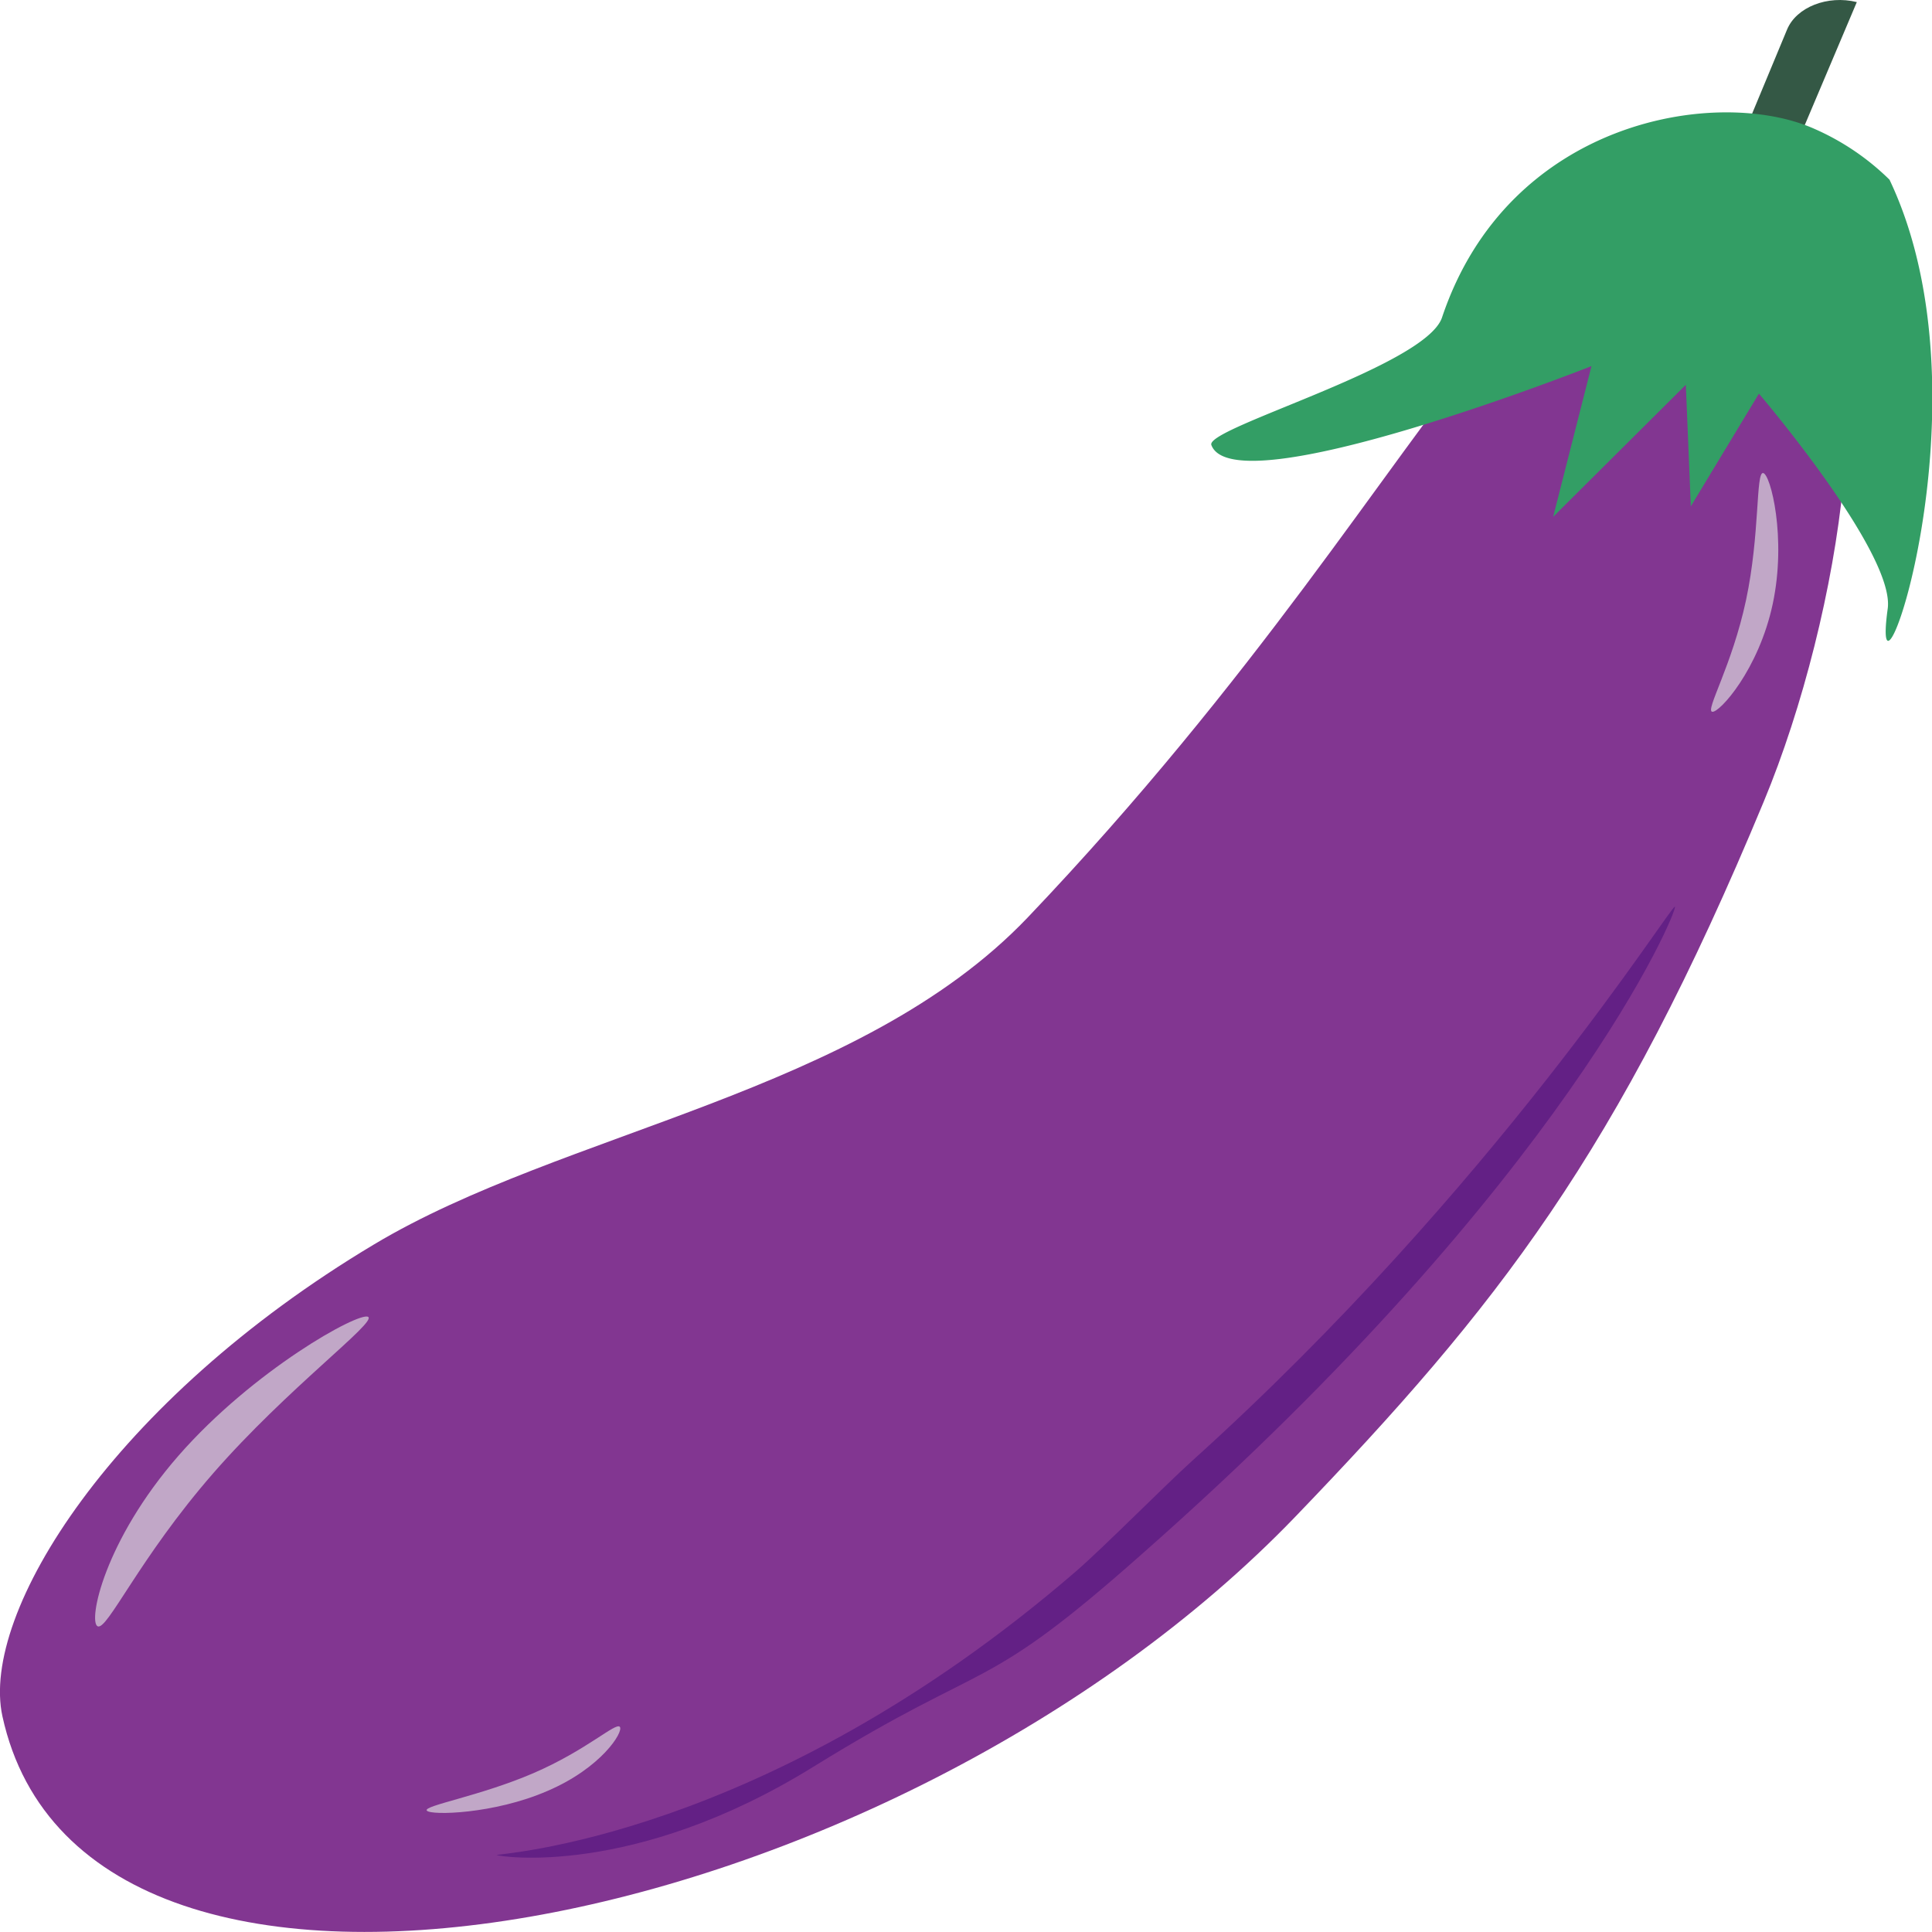 <svg id="Layer_1" data-name="Layer 1" xmlns="http://www.w3.org/2000/svg" width="120" height="120" viewBox="0 0 120 120"><defs><style>.cls-1{fill:#823691;}.cls-2{fill:#c1a7c7;}.cls-3{fill:#632085;}.cls-4{fill:#345845;}.cls-5{fill:#339e65;}</style></defs><path class="cls-1" d="M63.82,57C92.15,27.26,95.67,4.8,111.92,16.27c5.16,3.64,2.49,21.82-2.37,33.52C100.46,71.69,93,81.16,80.48,94.18c-25,26-75.14,36.2-80.33,12.42C-1.25,100.18,7,87,23.22,77.3,35,70.24,53.38,67.93,63.82,57Z"/><path class="cls-2" d="M11.1,90.4c4.64-5.3,11.17-8.92,11.76-8.61s-5,4.42-9.62,9.72-6.59,9.81-7.18,9.5S6.46,95.71,11.1,90.4Z"/><path class="cls-2" d="M110.11,37.5c.87-4.1-.14-8.06-.6-8.12s-.19,3.8-1.06,7.89-2.55,6.87-2.1,6.94S109.24,41.59,110.11,37.5Z"/><path class="cls-2" d="M34,111.24c-3.31,1.44-7.25,1.53-7.49,1.22s3.32-.9,6.63-2.33,5.12-3.18,5.36-2.87S37.35,109.81,34,111.24Z"/><path class="cls-3" d="M66.84,97.59c1.72-1.49,5.55-5.36,7.19-6.84,18.86-17,29.79-34.6,30-34.43S97.32,73.25,71,96.46c-10.14,9-9.33,6.38-20.5,13.29S31,115.31,30.85,115.22,47.4,114.37,66.84,97.59Z"/><path class="cls-4" d="M108.12,8.76,111,1.83c.58-1.39,2.52-2.15,4.33-1.7h0l-4,9.45Z"/><path class="cls-5" d="M112.69,8c-6-2.66-19-.58-23.12,11.71-1,3.05-14.72,6.87-14.33,7.93,1.43,3.86,23.61-4.9,23.61-4.9l-2.38,9.36,8.24-8.2.31,7.55,4.23-7s8.46,9.9,8,13.35c-1.2,8.67,6.71-12.77.11-26.64A15.54,15.54,0,0,0,112.69,8Z"/></svg>